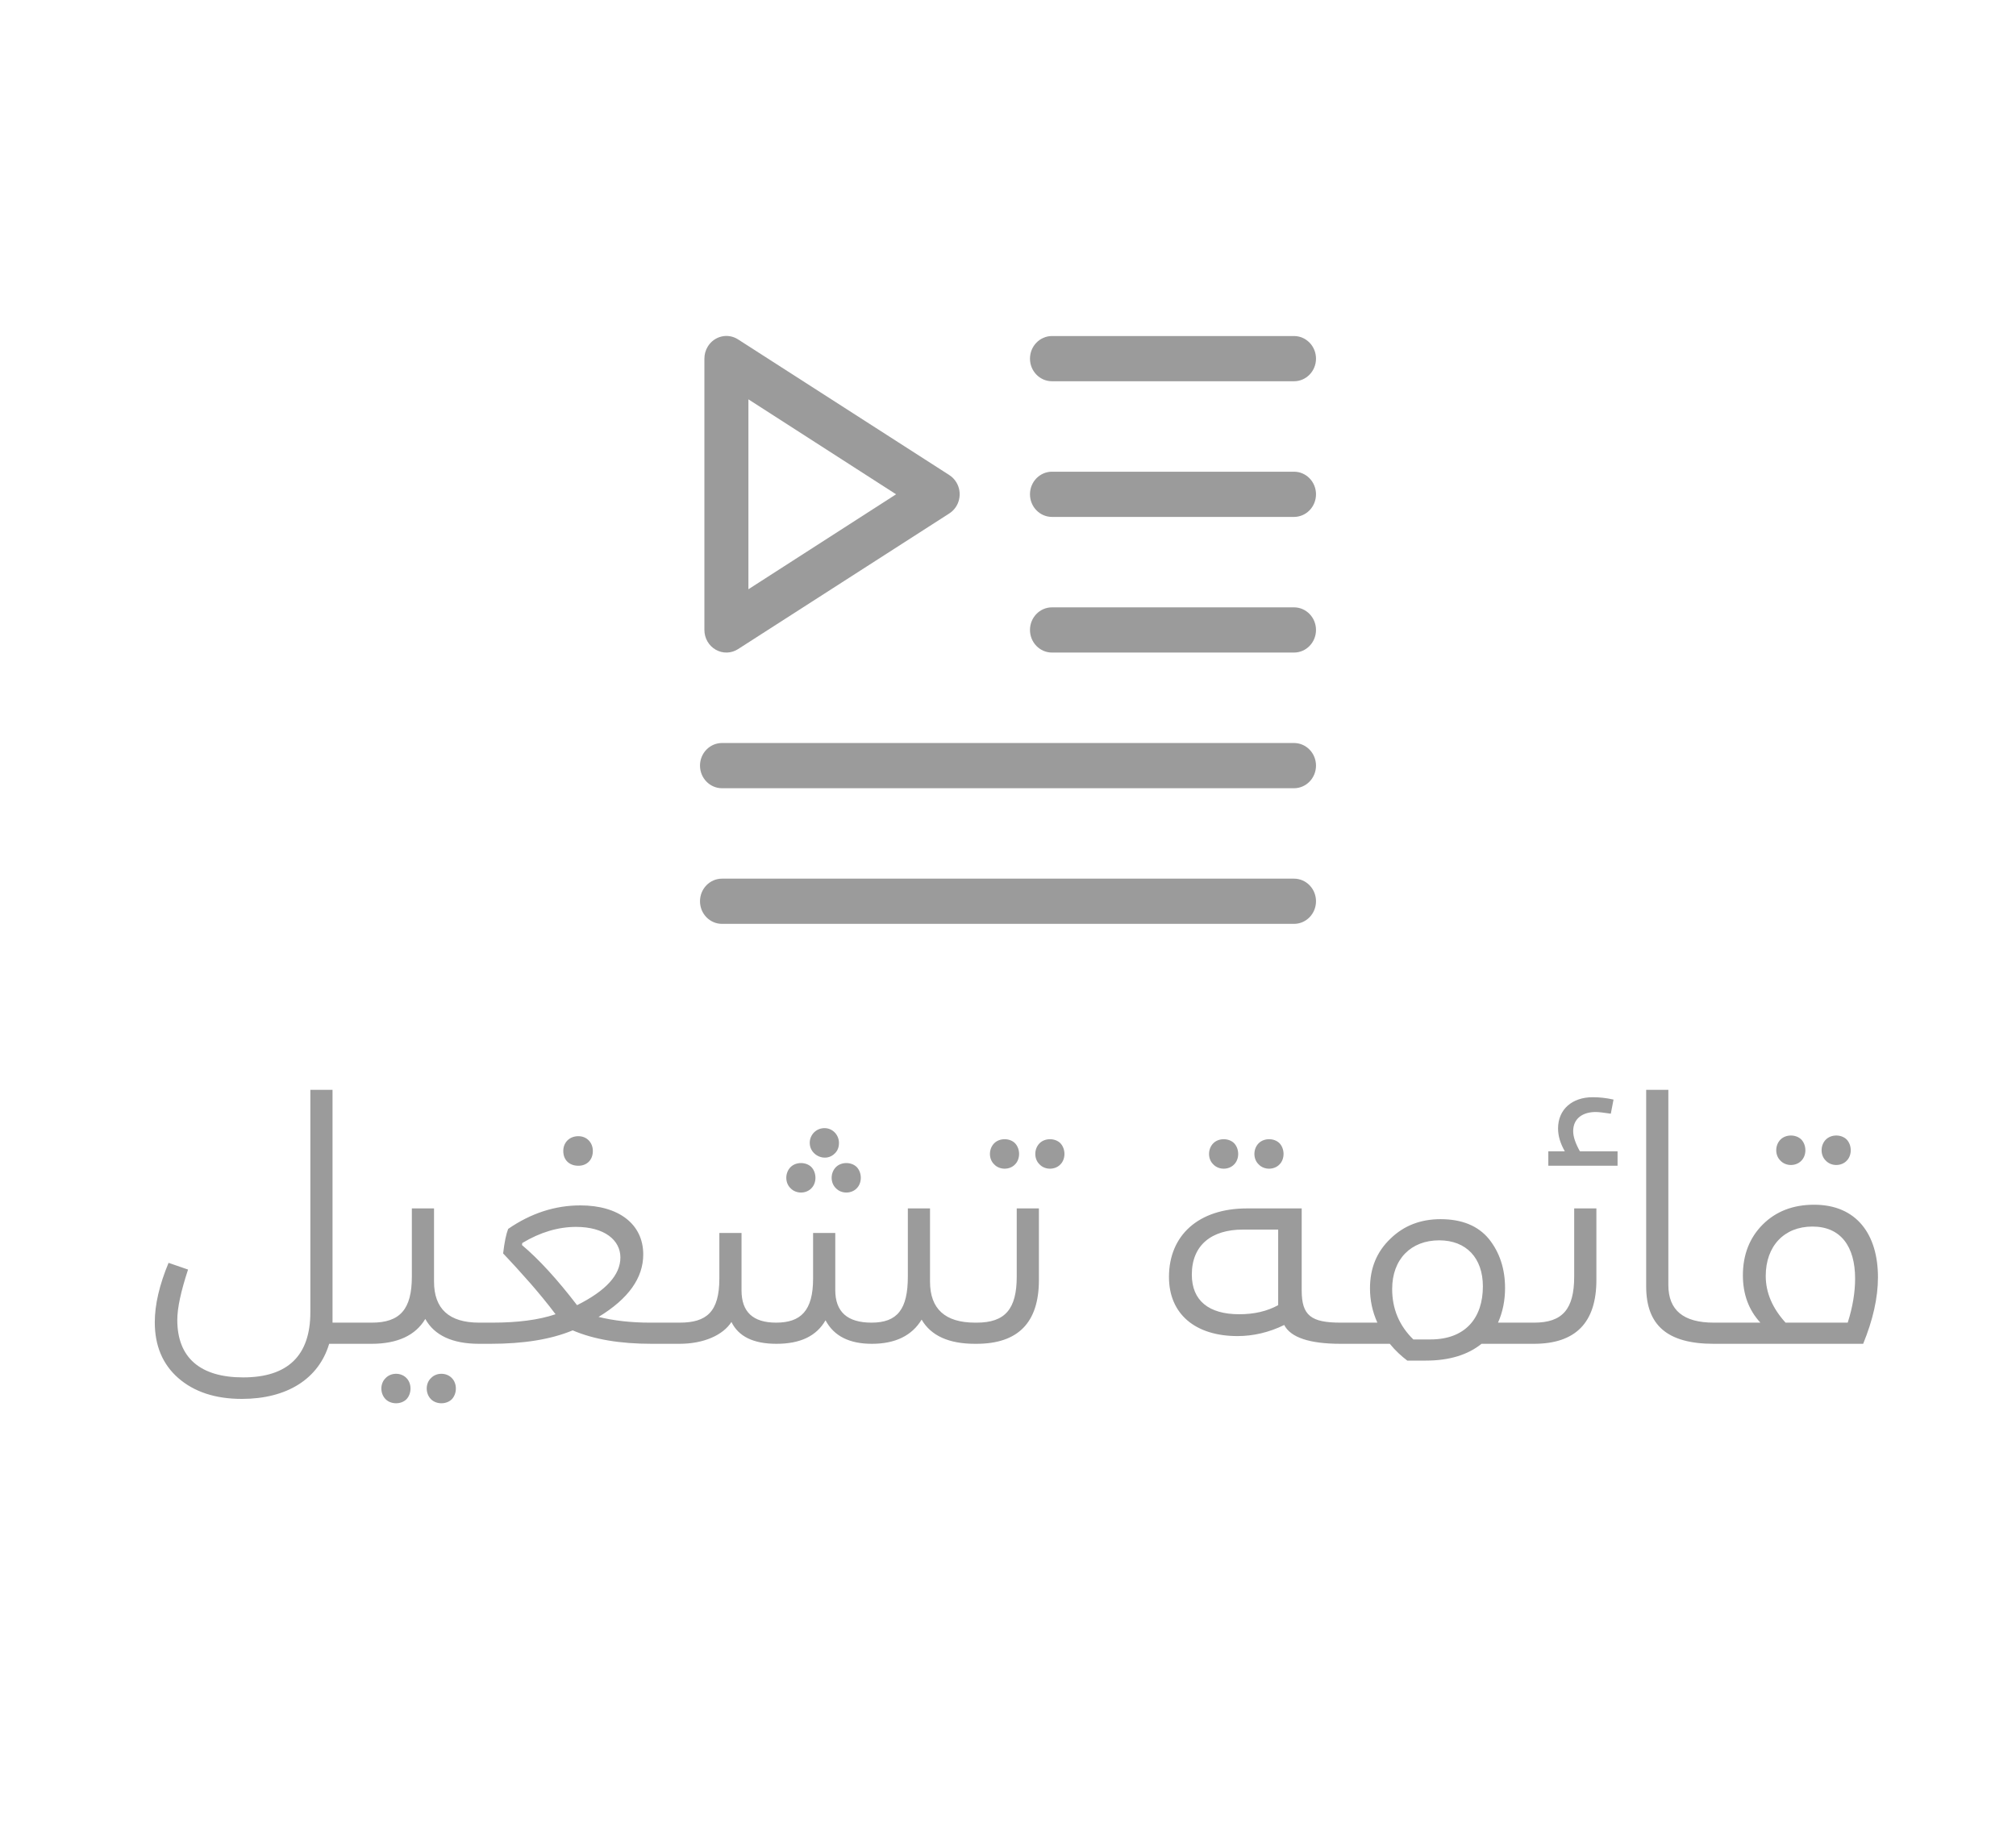 <svg width="72" height="66" viewBox="0 0 72 66" fill="none" xmlns="http://www.w3.org/2000/svg">
<path d="M11.876 47.244V47.064V38.928H11.084V46.872C11.084 48.42 10.28 49.2 8.684 49.2C7.16 49.2 6.332 48.504 6.332 47.148C6.332 46.716 6.464 46.116 6.716 45.348L6.02 45.108C5.696 45.888 5.528 46.596 5.528 47.232C5.528 48.06 5.804 48.732 6.368 49.224C6.932 49.716 7.688 49.968 8.636 49.968C10.256 49.968 11.384 49.248 11.756 48H13.22C13.376 48 13.46 47.88 13.46 47.628C13.46 47.376 13.376 47.244 13.22 47.244H11.876ZM17.109 47.244C16.041 47.244 15.501 46.752 15.501 45.78V45.72V43.164H14.709V45.6C14.709 46.764 14.289 47.244 13.281 47.244H13.209V48H13.269C14.193 48 14.841 47.7 15.189 47.112C15.513 47.7 16.161 48 17.109 48C17.265 48 17.349 47.88 17.349 47.628C17.349 47.376 17.265 47.244 17.109 47.244ZM13.773 49.224C13.569 49.416 13.569 49.776 13.773 49.98C13.965 50.172 14.325 50.172 14.517 49.98C14.709 49.776 14.709 49.416 14.517 49.224C14.325 49.02 13.965 49.02 13.773 49.224ZM15.393 49.224C15.189 49.416 15.189 49.776 15.393 49.98C15.585 50.172 15.945 50.172 16.137 49.98C16.329 49.776 16.329 49.416 16.137 49.224C15.945 49.02 15.585 49.02 15.393 49.224ZM20.657 41.64C20.957 41.64 21.173 41.436 21.173 41.112C21.173 40.812 20.957 40.584 20.657 40.584C20.333 40.584 20.117 40.812 20.117 41.112C20.117 41.436 20.333 41.64 20.657 41.64ZM23.213 47.244C22.529 47.244 21.917 47.172 21.377 47.04C22.445 46.392 22.973 45.648 22.973 44.808C22.973 43.716 22.085 43.056 20.729 43.056C19.829 43.056 18.965 43.332 18.149 43.896C18.077 44.076 18.017 44.364 17.969 44.772C18.077 44.88 18.233 45.06 18.449 45.288C18.665 45.528 18.833 45.72 18.953 45.852C19.193 46.128 19.565 46.572 19.841 46.944C19.241 47.148 18.485 47.244 17.585 47.244H17.105V48H17.513C18.701 48 19.673 47.844 20.453 47.52C21.209 47.844 22.145 48 23.273 48H24.113C24.269 48 24.353 47.88 24.353 47.628C24.353 47.376 24.269 47.244 24.113 47.244H23.213ZM18.653 44.4C19.289 44.016 19.937 43.824 20.573 43.824C21.581 43.824 22.157 44.292 22.157 44.916C22.157 45.54 21.641 46.104 20.609 46.62C19.901 45.696 19.241 44.976 18.641 44.472L18.653 44.4ZM29.819 41.196C29.915 41.1 29.963 40.98 29.963 40.824C29.963 40.536 29.735 40.296 29.447 40.296C29.147 40.296 28.919 40.536 28.919 40.824C28.919 41.28 29.495 41.532 29.819 41.196ZM28.979 42.444C29.171 42.252 29.171 41.892 28.979 41.688C28.787 41.496 28.427 41.496 28.235 41.688C28.031 41.892 28.031 42.252 28.235 42.444C28.427 42.648 28.787 42.648 28.979 42.444ZM29.855 42.444C30.047 42.648 30.407 42.648 30.599 42.444C30.791 42.252 30.791 41.892 30.599 41.688C30.407 41.496 30.047 41.496 29.855 41.688C29.651 41.892 29.651 42.252 29.855 42.444ZM34.823 47.244C33.755 47.244 33.215 46.752 33.215 45.78V43.164H32.423V45.6C32.423 46.764 32.051 47.244 31.127 47.244C30.263 47.244 29.831 46.86 29.831 46.08V44.04H29.039V45.672C29.039 46.824 28.595 47.244 27.719 47.244C26.891 47.244 26.483 46.86 26.483 46.092V44.04H25.691V45.672C25.691 46.86 25.235 47.244 24.275 47.244H24.107V48H24.263C25.139 48 25.823 47.688 26.123 47.22C26.375 47.736 26.903 48 27.731 48C28.583 48 29.159 47.724 29.483 47.16C29.783 47.724 30.335 48 31.139 48C31.967 48 32.567 47.712 32.915 47.136C33.251 47.712 33.887 48 34.823 48C34.979 48 35.063 47.88 35.063 47.628C35.063 47.376 34.979 47.244 34.823 47.244ZM36.252 41.592C36.444 41.4 36.444 41.04 36.252 40.836C36.06 40.644 35.7 40.644 35.508 40.836C35.304 41.04 35.304 41.4 35.508 41.592C35.7 41.796 36.06 41.796 36.252 41.592ZM37.872 41.592C38.064 41.4 38.064 41.04 37.872 40.836C37.68 40.644 37.32 40.644 37.128 40.836C36.924 41.04 36.924 41.4 37.128 41.592C37.32 41.796 37.68 41.796 37.872 41.592ZM34.872 48C36.36 48 37.104 47.244 37.104 45.72V43.164H36.312V45.6C36.312 46.764 35.892 47.244 34.884 47.244H34.812V48H34.872ZM44.077 41.592C44.269 41.4 44.269 41.04 44.077 40.836C43.885 40.644 43.525 40.644 43.333 40.836C43.129 41.04 43.129 41.4 43.333 41.592C43.525 41.796 43.885 41.796 44.077 41.592ZM45.697 41.592C45.889 41.4 45.889 41.04 45.697 40.836C45.505 40.644 45.145 40.644 44.953 40.836C44.749 41.04 44.749 41.4 44.953 41.592C45.145 41.796 45.505 41.796 45.697 41.592ZM47.881 47.244C46.825 47.244 46.489 46.992 46.489 46.092V43.164H44.533C42.805 43.164 41.749 44.124 41.749 45.612C41.749 46.944 42.697 47.724 44.197 47.724C44.761 47.724 45.325 47.592 45.865 47.328C46.093 47.772 46.765 48 47.881 48C48.037 48 48.121 47.88 48.121 47.628C48.121 47.376 48.037 47.244 47.881 47.244ZM45.649 46.62C45.253 46.836 44.797 46.944 44.257 46.944C43.165 46.944 42.565 46.452 42.565 45.528C42.565 44.472 43.273 43.92 44.389 43.92H45.649V46.62ZM53.5 47.244C53.668 46.872 53.752 46.452 53.752 46.008C53.752 45.324 53.56 44.736 53.176 44.256C52.792 43.788 52.216 43.548 51.448 43.548C50.74 43.548 50.14 43.776 49.66 44.244C49.168 44.712 48.928 45.3 48.928 46.02C48.928 46.44 49.012 46.848 49.192 47.244H47.872V48H49.636C49.84 48.252 50.056 48.444 50.26 48.6H50.92C51.76 48.6 52.42 48.396 52.912 48H54.724C54.88 48 54.964 47.88 54.964 47.628C54.964 47.376 54.88 47.244 54.724 47.244H53.5ZM50.476 47.844C49.972 47.352 49.72 46.752 49.72 46.044C49.72 44.976 50.392 44.304 51.4 44.304C52.372 44.304 52.96 44.94 52.96 45.948C52.96 47.064 52.348 47.844 51.088 47.844H50.476ZM56.425 41.124C56.27 40.848 56.185 40.608 56.185 40.404C56.185 39.936 56.545 39.72 56.989 39.72C57.097 39.72 57.278 39.744 57.529 39.78L57.626 39.276C57.361 39.216 57.109 39.192 56.882 39.192C56.15 39.192 55.645 39.624 55.645 40.308C55.645 40.584 55.73 40.848 55.886 41.124H55.297V41.64H57.77V41.124H56.425ZM56.221 45.6C56.221 46.764 55.801 47.244 54.794 47.244H54.721V48H54.782C56.27 48 57.014 47.244 57.014 45.72V43.164H56.221V45.6ZM61.204 48C61.36 48 61.444 47.88 61.444 47.628C61.444 47.376 61.36 47.244 61.204 47.244C60.124 47.244 59.584 46.8 59.584 45.9V38.928H58.792V45.948C58.792 47.328 59.536 48 61.204 48ZM64.334 41.46C64.526 41.268 64.526 40.908 64.334 40.704C64.142 40.512 63.782 40.512 63.59 40.704C63.386 40.908 63.386 41.268 63.59 41.46C63.782 41.664 64.142 41.664 64.334 41.46ZM65.954 41.46C66.146 41.268 66.146 40.908 65.954 40.704C65.762 40.512 65.402 40.512 65.21 40.704C65.006 40.908 65.006 41.268 65.21 41.46C65.402 41.664 65.762 41.664 65.954 41.46ZM64.79 43.032C64.034 43.032 63.422 43.272 62.954 43.74C62.486 44.208 62.246 44.82 62.246 45.552C62.246 46.224 62.45 46.788 62.87 47.244H61.202V48H66.542C66.89 47.148 67.07 46.356 67.07 45.624C67.07 44.1 66.314 43.032 64.79 43.032ZM63.77 47.244C63.302 46.728 63.062 46.176 63.062 45.576C63.062 44.52 63.71 43.812 64.73 43.812C65.738 43.812 66.254 44.52 66.254 45.672C66.254 46.152 66.17 46.68 65.99 47.244H63.77Z" fill="#9B9B9B"/>
<path d="M25.563 23.208C25.812 23.35 26.117 23.342 26.359 23.186L33.902 18.341C34.271 18.106 34.385 17.608 34.156 17.229C34.092 17.123 34.005 17.034 33.902 16.968L26.359 12.123C25.991 11.886 25.507 12.002 25.277 12.38C25.198 12.509 25.157 12.659 25.157 12.811V22.502C25.157 22.796 25.313 23.066 25.563 23.208V23.208ZM26.729 14.264L32.003 17.656L26.729 21.048V14.264Z" fill="#9B9B9B"/>
<path d="M46.214 26.54H25.786C25.352 26.54 25 26.901 25 27.347C25 27.793 25.352 28.155 25.786 28.155H46.214C46.648 28.155 47 27.793 47 27.347C47 26.901 46.648 26.54 46.214 26.54V26.54Z" fill="#9B9B9B"/>
<path d="M46.214 31.385H25.786C25.352 31.385 25 31.746 25 32.192C25 32.639 25.352 33 25.786 33H46.214C46.648 33 47 32.638 47 32.192C47 31.746 46.648 31.385 46.214 31.385V31.385Z" fill="#9B9B9B"/>
<path d="M37.571 13.618H46.214C46.648 13.618 47 13.257 47 12.811C47 12.365 46.648 12.003 46.214 12.003H37.571C37.137 12.003 36.785 12.365 36.785 12.811C36.785 13.257 37.137 13.618 37.571 13.618V13.618Z" fill="#9B9B9B"/>
<path d="M46.214 16.849H37.571C37.137 16.849 36.785 17.21 36.785 17.656C36.785 18.102 37.137 18.464 37.571 18.464H46.214C46.648 18.464 47 18.102 47 17.656C47 17.21 46.648 16.849 46.214 16.849V16.849Z" fill="#9B9B9B"/>
<path d="M46.214 21.694H37.571C37.137 21.694 36.785 22.056 36.785 22.502C36.785 22.948 37.137 23.309 37.571 23.309H46.214C46.648 23.309 47 22.948 47 22.502C47 22.056 46.648 21.694 46.214 21.694V21.694Z" fill="#9B9B9B"/>
</svg>
